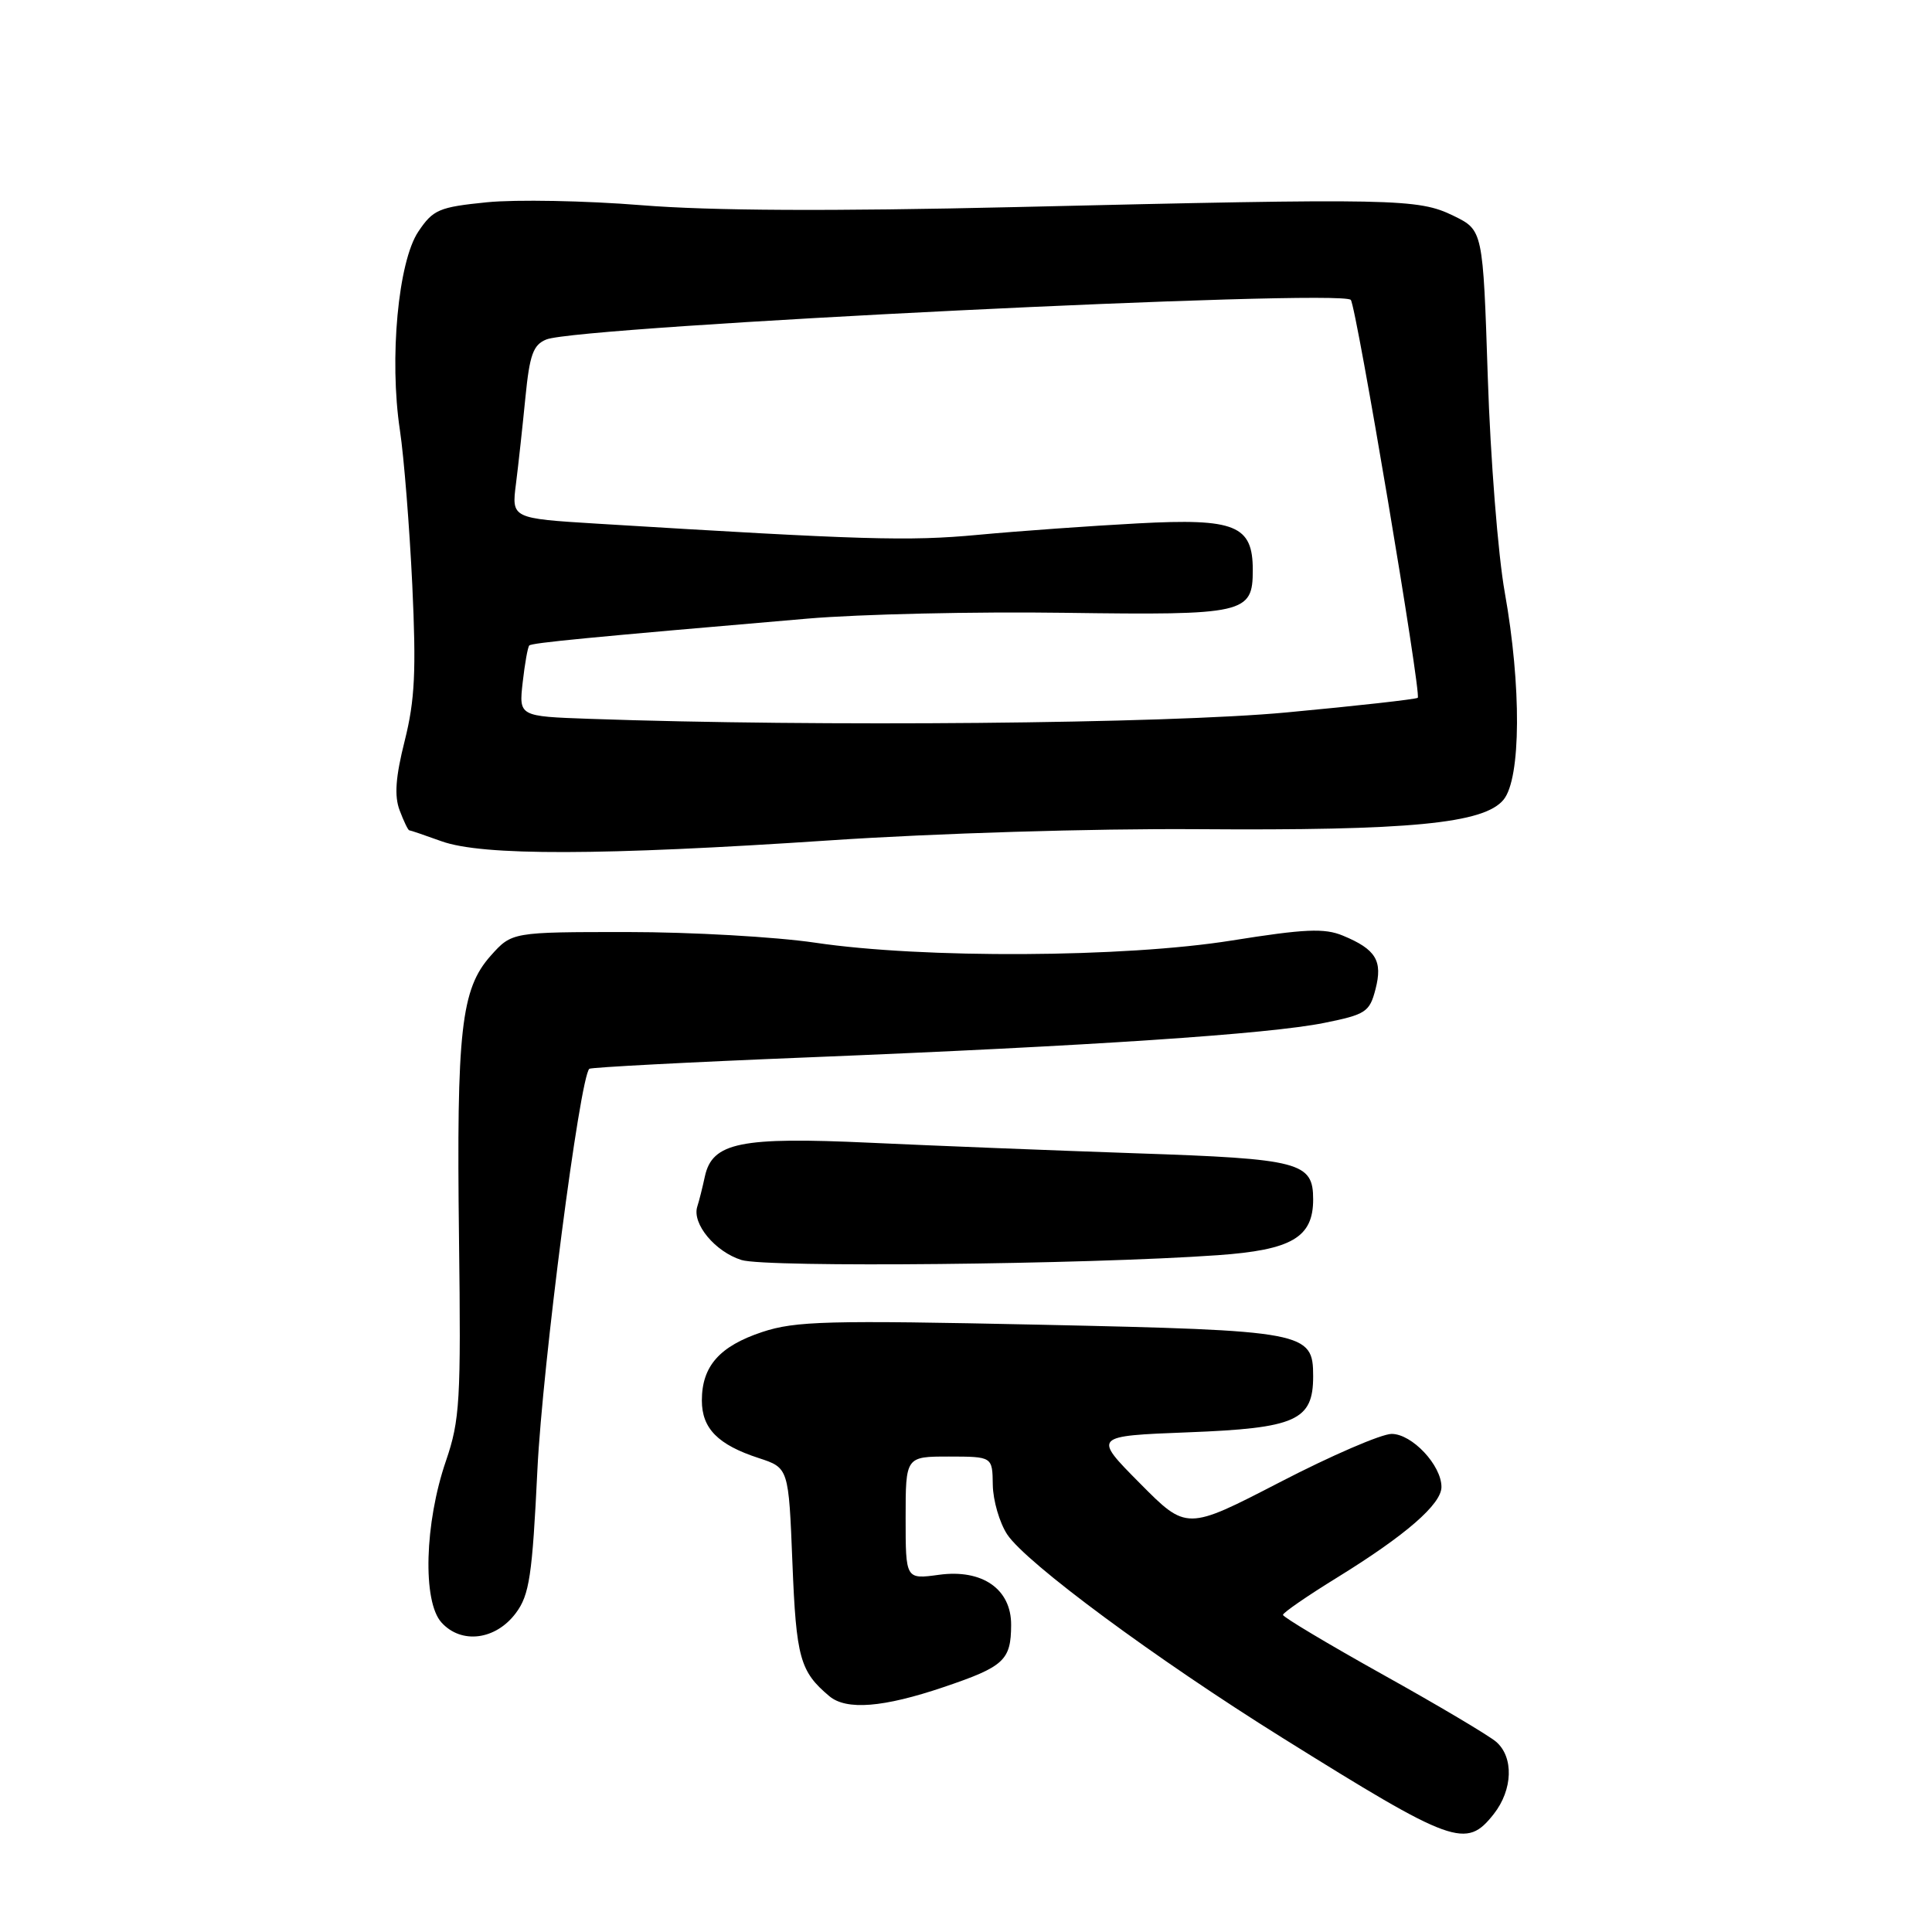 <?xml version="1.0" encoding="UTF-8" standalone="no"?>
<!DOCTYPE svg PUBLIC "-//W3C//DTD SVG 1.1//EN" "http://www.w3.org/Graphics/SVG/1.1/DTD/svg11.dtd" >
<svg xmlns="http://www.w3.org/2000/svg" xmlns:xlink="http://www.w3.org/1999/xlink" version="1.1" viewBox="0 0 256 256">
 <g >
 <path fill="currentColor"
d=" M 197.93 240.37 C 200.46 237.15 200.60 232.83 198.25 230.80 C 197.29 229.97 190.54 225.96 183.25 221.90 C 175.96 217.83 170.00 214.27 170.00 213.98 C 170.00 213.69 173.25 211.45 177.23 209.00 C 186.27 203.42 191.00 199.31 191.00 197.03 C 191.00 194.15 187.10 190.00 184.40 190.00 C 183.05 190.00 176.38 192.88 169.59 196.40 C 157.23 202.79 157.23 202.79 151.03 196.53 C 144.83 190.28 144.83 190.28 157.42 189.79 C 171.73 189.24 174.00 188.23 174.00 182.37 C 174.00 176.47 173.10 176.30 137.74 175.53 C 109.64 174.93 105.40 175.04 100.99 176.50 C 95.34 178.38 93.00 181.03 93.00 185.57 C 93.00 189.28 95.13 191.44 100.53 193.20 C 104.50 194.50 104.50 194.50 105.00 207.10 C 105.50 219.69 106.00 221.48 109.89 224.75 C 112.15 226.65 117.04 226.26 125.07 223.54 C 133.05 220.84 133.96 220.00 133.98 215.32 C 134.01 210.56 130.15 207.88 124.41 208.67 C 120.00 209.27 120.00 209.27 120.00 201.14 C 120.00 193.00 120.00 193.00 125.75 193.00 C 131.50 193.01 131.50 193.01 131.55 196.75 C 131.58 198.81 132.44 201.77 133.46 203.32 C 135.95 207.09 153.14 219.80 169.89 230.25 C 192.62 244.43 194.26 245.02 197.93 240.37 Z  M 68.36 213.73 C 70.15 211.33 70.53 208.80 71.21 194.73 C 71.88 180.92 76.83 142.74 78.09 141.62 C 78.32 141.43 91.32 140.74 107.00 140.11 C 144.58 138.59 168.14 137.02 175.46 135.54 C 180.97 134.43 181.48 134.10 182.26 131.08 C 183.24 127.31 182.32 125.79 177.95 123.98 C 175.50 122.96 172.90 123.08 163.23 124.62 C 149.02 126.90 122.28 127.04 108.00 124.91 C 102.78 124.14 91.60 123.50 83.17 123.50 C 67.83 123.50 67.83 123.50 65.02 126.64 C 61.09 131.06 60.48 136.48 60.82 164.08 C 61.09 185.62 60.94 188.17 59.09 193.58 C 56.26 201.81 55.97 212.21 58.50 214.99 C 61.13 217.90 65.69 217.32 68.36 213.73 Z  M 161.35 166.32 C 171.16 165.63 174.00 163.97 174.00 158.93 C 174.00 154.00 172.31 153.55 150.60 152.82 C 139.54 152.44 123.66 151.81 115.30 151.42 C 98.12 150.62 94.38 151.38 93.40 155.88 C 93.09 157.32 92.64 159.13 92.39 159.89 C 91.68 162.15 94.76 165.87 98.26 166.96 C 101.55 167.98 143.84 167.56 161.35 166.32 Z  M 110.00 111.35 C 123.98 110.41 144.80 109.78 158.50 109.87 C 186.84 110.08 196.67 109.13 199.24 105.95 C 201.54 103.11 201.61 90.94 199.39 78.50 C 198.50 73.55 197.49 60.73 197.14 50.00 C 196.50 30.50 196.50 30.50 192.59 28.59 C 187.91 26.31 185.03 26.25 134.50 27.44 C 110.04 28.01 94.17 27.93 85.00 27.19 C 77.58 26.59 68.37 26.42 64.54 26.80 C 58.16 27.44 57.39 27.77 55.43 30.69 C 52.76 34.66 51.56 47.54 52.99 57.00 C 53.53 60.58 54.26 69.80 54.63 77.51 C 55.16 88.88 54.98 92.76 53.63 98.14 C 52.41 102.98 52.23 105.48 52.96 107.39 C 53.50 108.82 54.07 110.01 54.23 110.02 C 54.38 110.02 56.30 110.68 58.50 111.47 C 63.90 113.42 79.70 113.38 110.00 111.35 Z  M 78.12 95.25 C 68.75 94.92 68.75 94.92 69.26 90.41 C 69.54 87.93 69.93 85.74 70.13 85.53 C 70.48 85.18 77.93 84.46 107.00 81.97 C 113.88 81.38 129.21 81.03 141.09 81.20 C 165.00 81.53 166.00 81.31 166.00 75.53 C 166.00 69.60 163.70 68.66 150.78 69.35 C 144.58 69.68 135.04 70.36 129.58 70.87 C 120.37 71.73 114.44 71.55 79.14 69.39 C 67.78 68.69 67.78 68.69 68.37 64.09 C 68.69 61.57 69.25 56.42 69.62 52.66 C 70.18 47.00 70.65 45.68 72.40 44.98 C 76.77 43.22 177.80 38.25 178.99 39.74 C 179.73 40.67 188.37 91.97 187.86 92.46 C 187.66 92.65 179.84 93.53 170.49 94.40 C 154.54 95.90 108.41 96.32 78.12 95.25 Z "/>
</g>
</svg>